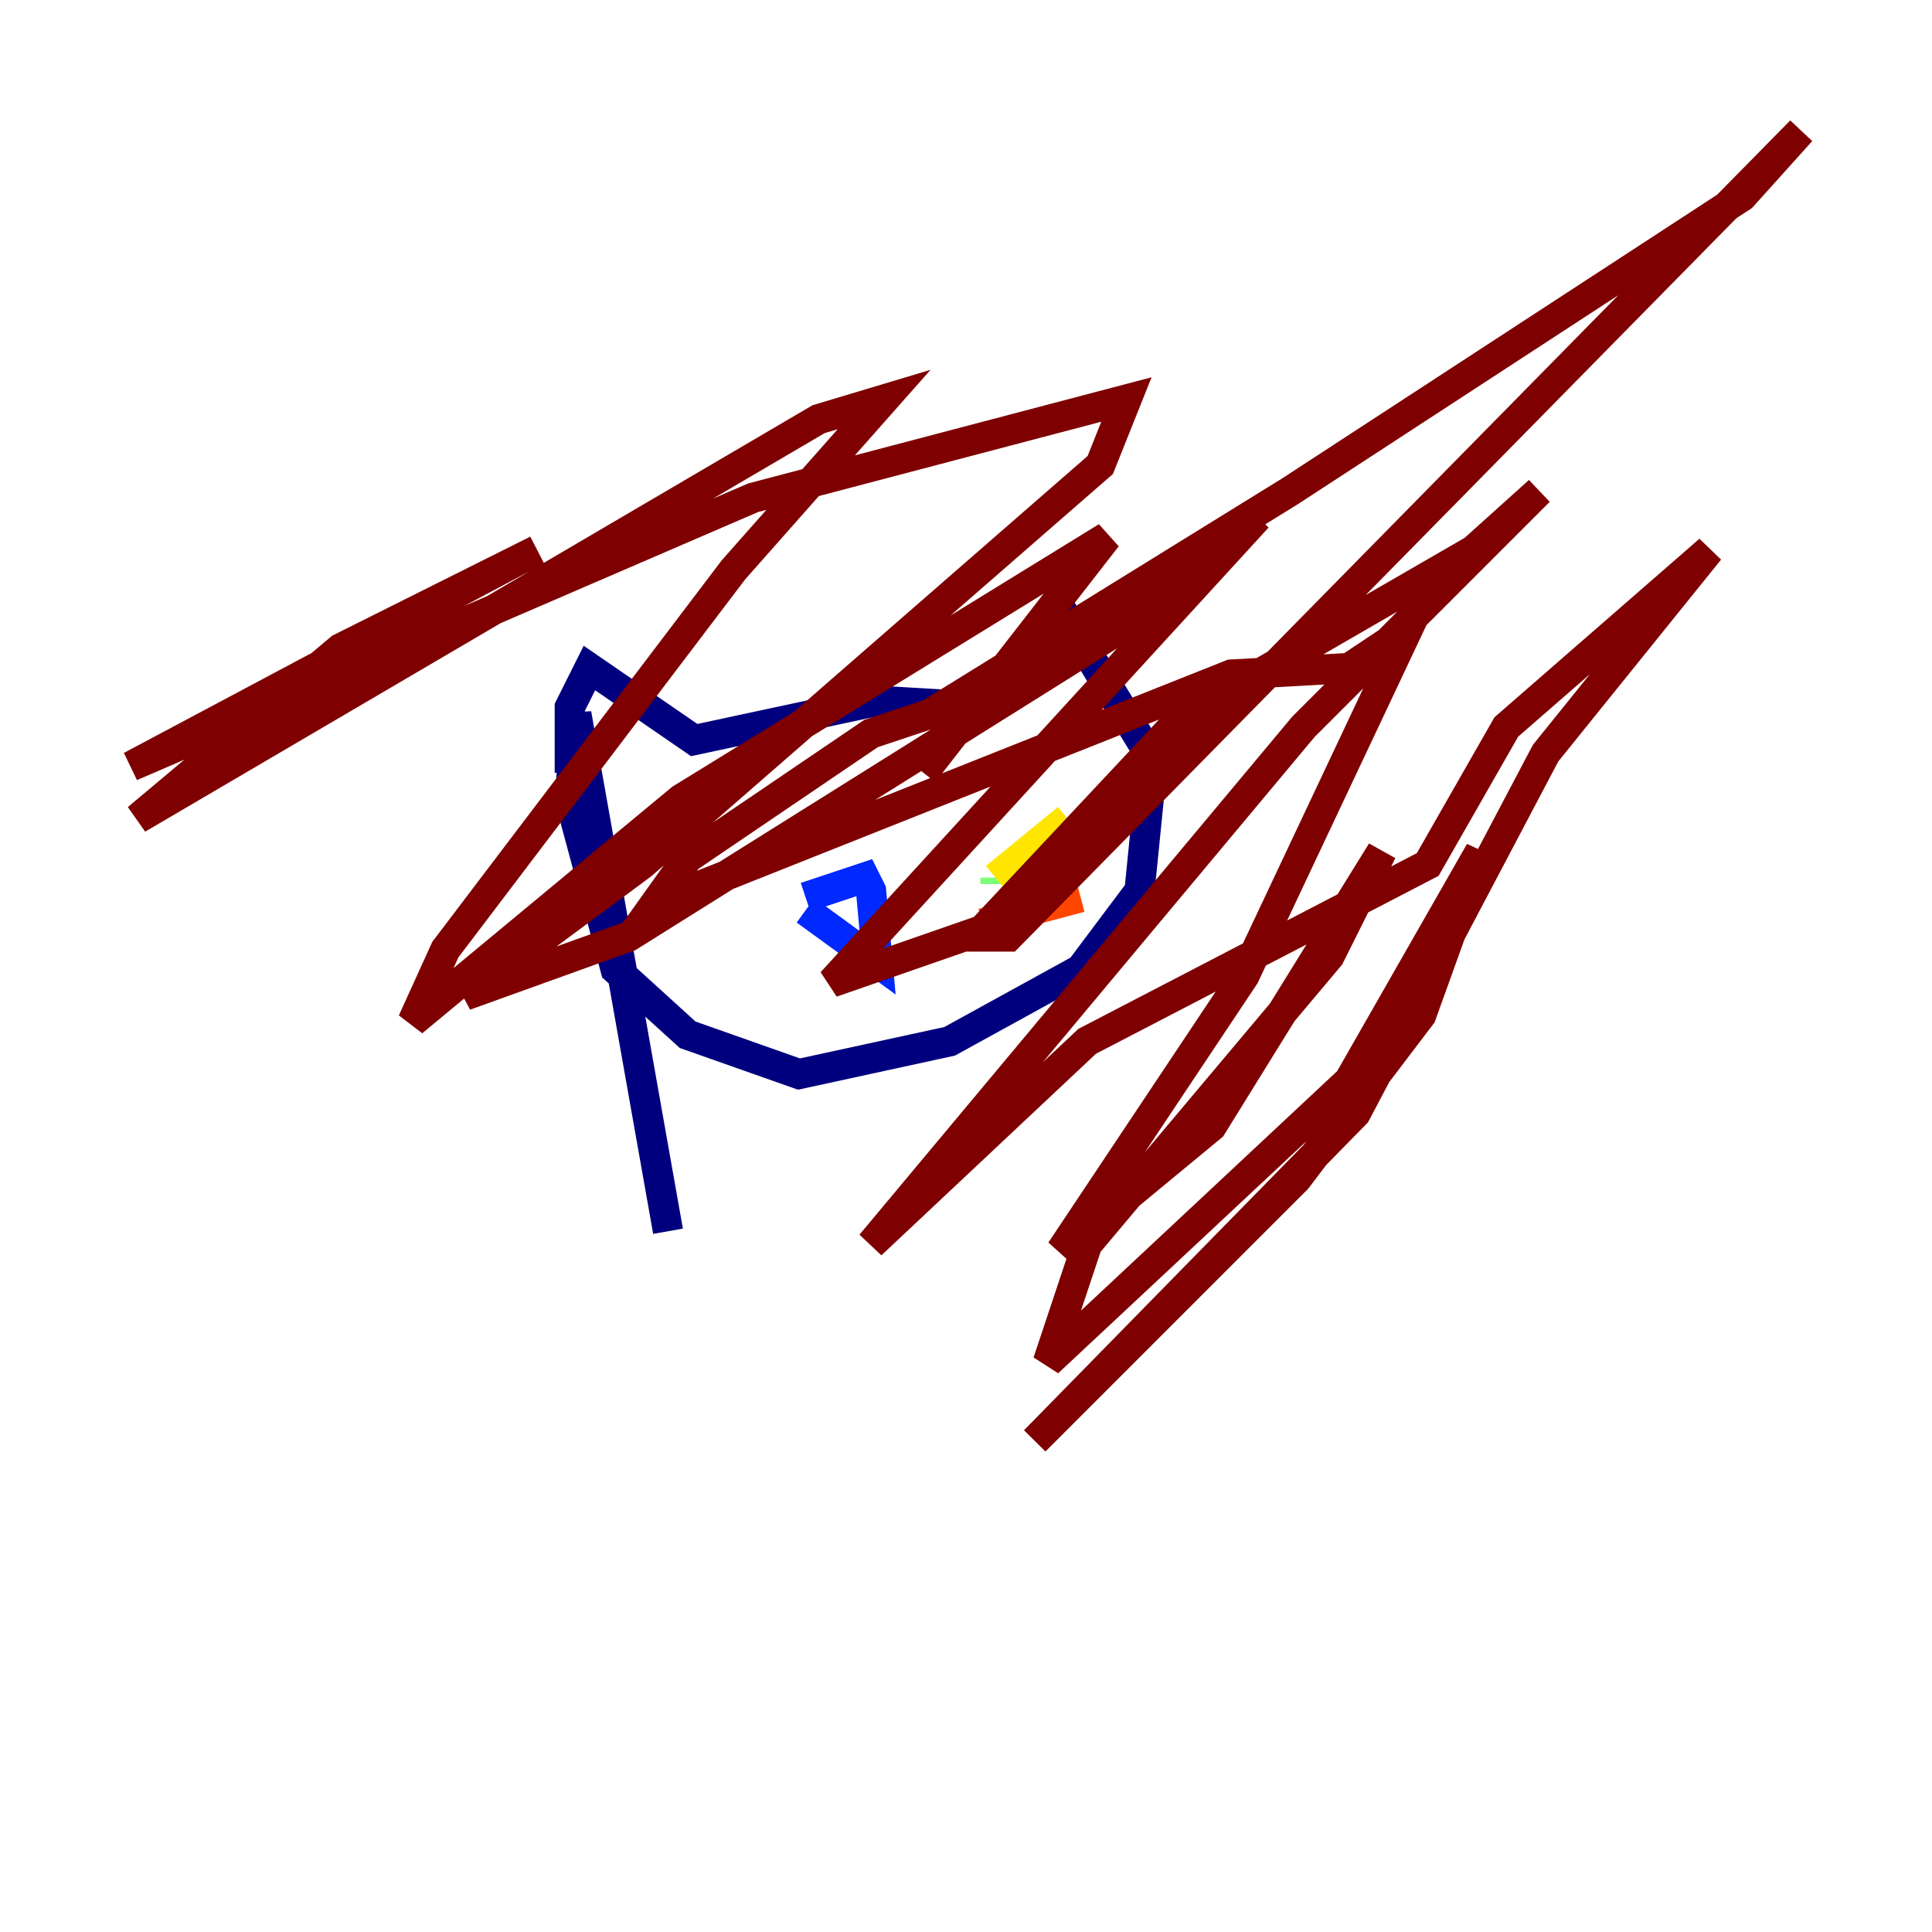 <?xml version="1.0" encoding="utf-8" ?>
<svg baseProfile="tiny" height="128" version="1.2" viewBox="0,0,128,128" width="128" xmlns="http://www.w3.org/2000/svg" xmlns:ev="http://www.w3.org/2001/xml-events" xmlns:xlink="http://www.w3.org/1999/xlink"><defs /><polyline fill="none" points="37.749,51.2 37.749,46.861 39.051,44.258 45.993,49.031 58.142,46.427 65.519,46.861 70.291,40.352 76.366,50.332 75.498,59.01 71.593,64.217 62.915,68.99 52.936,71.159 45.559,68.556 40.786,64.217 37.749,52.936 38.183,47.295 44.258,81.573" stroke="#00007f" stroke-width="2" /><polyline fill="none" points="53.37,59.444 57.275,58.142 57.709,59.01 58.142,63.783 53.37,60.312" stroke="#0028ff" stroke-width="2" /><polyline fill="none" points="49.464,53.37 49.898,54.237" stroke="#00d4ff" stroke-width="2" /><polyline fill="none" points="65.953,58.142 65.953,58.576" stroke="#7cff79" stroke-width="2" /><polyline fill="none" points="65.953,58.142 70.725,54.237" stroke="#ffe500" stroke-width="2" /><polyline fill="none" points="65.085,61.18 71.593,59.444" stroke="#ff4600" stroke-width="2" /><polyline fill="none" points="63.783,62.047 66.82,62.047 119.322,8.678 115.417,13.017 85.478,32.542 61.614,47.295 57.709,48.597 45.559,56.841 43.39,59.878 81.573,44.691 89.383,44.258 93.288,41.654 82.441,64.651 70.291,82.875 80.271,74.63 91.552,56.407 88.081,63.349 72.027,82.441 69.424,90.251 89.383,71.593 98.061,56.407 94.156,67.254 85.912,78.102 68.556,95.458 89.817,73.763 102.4,49.898 113.248,36.447 99.797,48.163 94.59,57.275 72.027,68.99 57.709,82.441 86.346,48.163 101.966,32.542 97.627,36.447 78.102,47.729 65.085,61.614 55.105,65.085 83.308,34.278 77.668,39.485 41.654,62.047 30.807,65.953 42.522,57.275 72.895,30.807 74.63,26.468 49.898,32.976 8.678,50.766 35.58,36.447 22.563,42.956 9.112,54.237 54.237,27.77 58.576,26.468 48.597,37.749 29.505,62.915 27.336,67.688 45.125,52.936 73.329,35.58 61.18,51.2" stroke="#7f0000" stroke-width="2" /></svg>